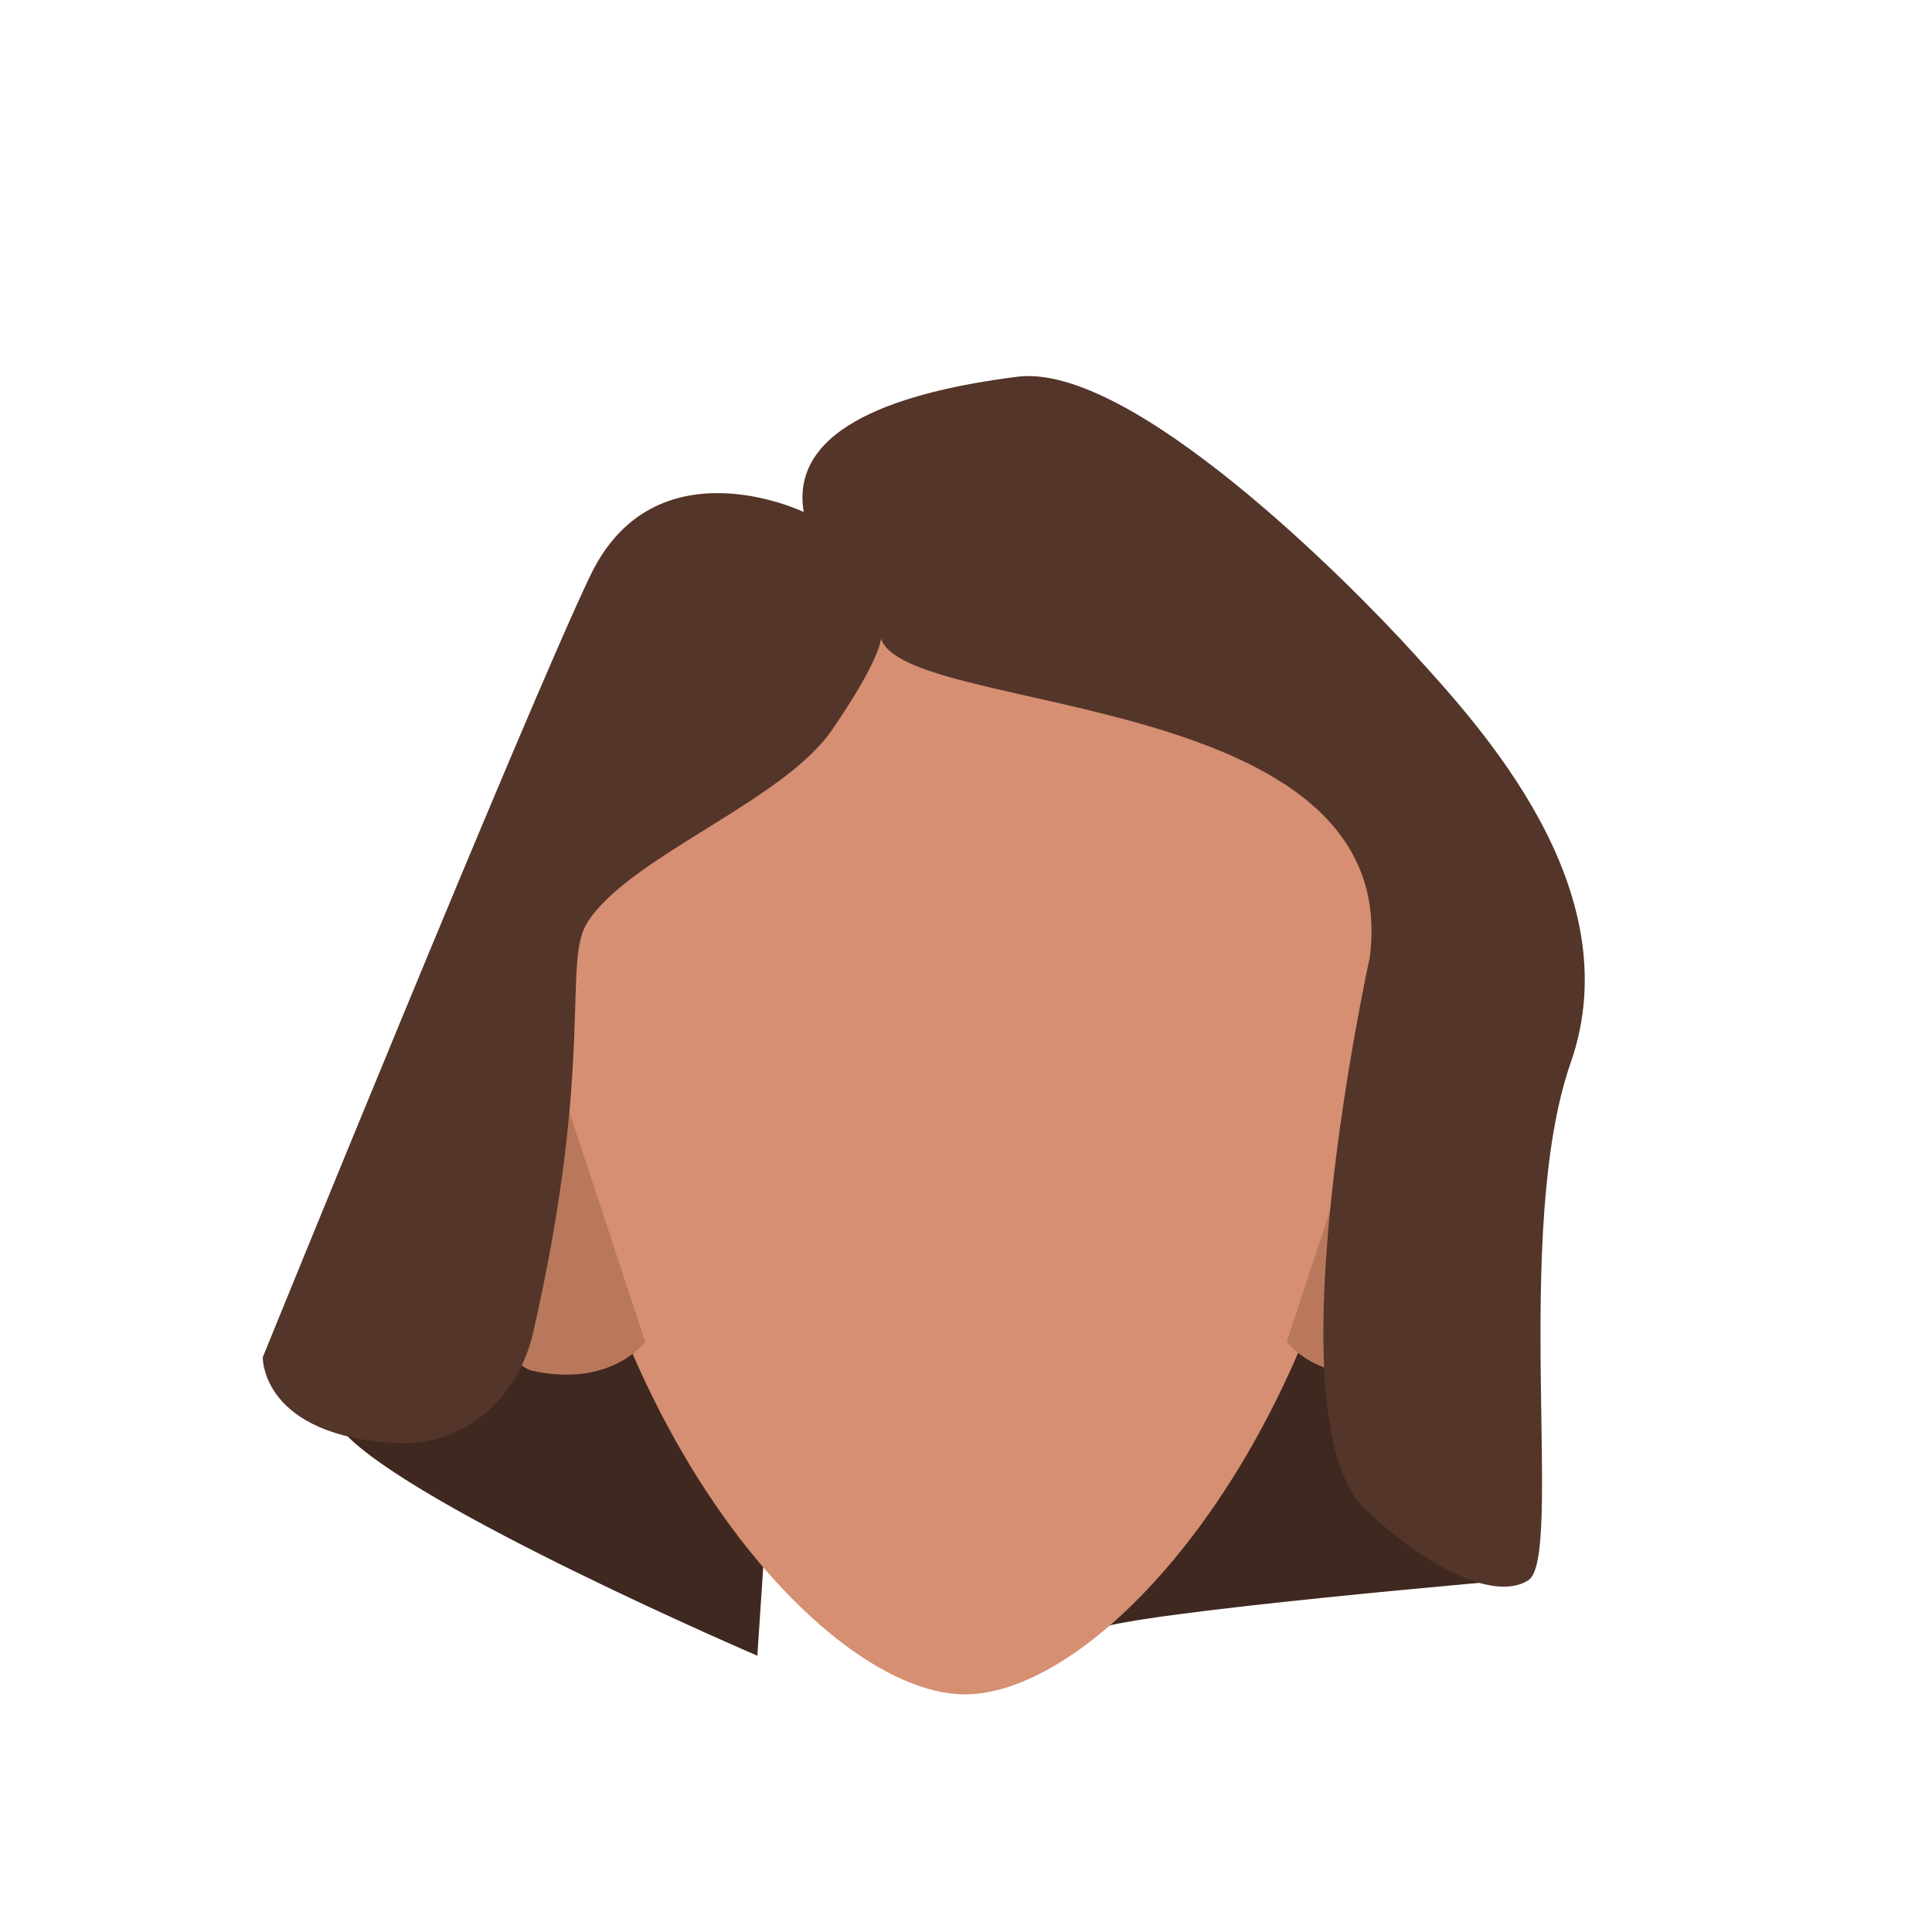 <?xml version="1.0" encoding="utf-8"?>
<!-- Generator: Adobe Illustrator 26.0.0, SVG Export Plug-In . SVG Version: 6.00 Build 0)  -->
<svg version="1.1" xmlns="http://www.w3.org/2000/svg" xmlns:xlink="http://www.w3.org/1999/xlink" x="0px" y="0px"
	 viewBox="0 0 200 200" style="enable-background:new 0 0 200 200;" xml:space="preserve">
<style type="text/css">
	.st0{fill:#3F281F;}
	.st1{fill:#D68F72;}
	.st2{fill:#B9785C;}
	.st3{fill:#543529;}
</style>
<g id="Calque_1">
	<g id="Calque_9">
		<path class="st0" d="M113.4,148.3c0,4-3.7,22.2,0,20.4s44.9-5.3,44.9-5.3L141,117.4L113.4,148.3z"/>
		<path class="st0" d="M60.7,131.7l18.6,26.2l-0.9,13.5c0,0-35.6-15.3-42.8-23.1S60.7,131.7,60.7,131.7z"/>
	</g>
	<g id="Calque_10">
		<path class="st1" d="M143.2,96.4c0,46-27.4,79-43.3,79c-15.8,0-43.3-33-43.3-79C56.7,62,76,50.8,99.9,50.8
			C123.8,50.8,143.2,62,143.2,96.4z"/>
		<path class="st2" d="M133.2,138.9l8.1-24.5c0,0,7.9-8.1,13.6-2.5c3.8,3.8-5.1,29-10,30C136.7,143.7,133.2,138.9,133.2,138.9z"/>
		<path class="st2" d="M66.8,138.9l-8.1-24.5c0,0-7.9-8.1-13.6-2.5c-3.8,3.8,5.1,29,10,30C63.3,143.7,66.8,138.9,66.8,138.9z"/>
		<path class="st3" d="M60.8,95.5C65.1,88.7,81,83,86.1,75.6s5.1-9.5,5.1-9.5c2.6,8.1,54.2,5,50.6,33c0,0-10.4,47.3-0.6,57
			c5.9,5.7,13.3,9.8,17,7.5s-1.7-36.1,4.4-53.6c6.3-18-9.5-34.9-16.2-42.3S117.1,37.5,105.3,39s-23.6,5.1-22.1,14
			c0,0-15.4-7.4-22.1,6.6s-33.9,80.9-33.9,80.9l0,0c0,0-0.2,8.2,14,8.9c7,0.3,12.5-4.8,14-11.5C61.6,109.9,58.2,99.5,60.8,95.5z"/>
	</g>
</g>
<g id="Calque_2">
</g>
</svg>
